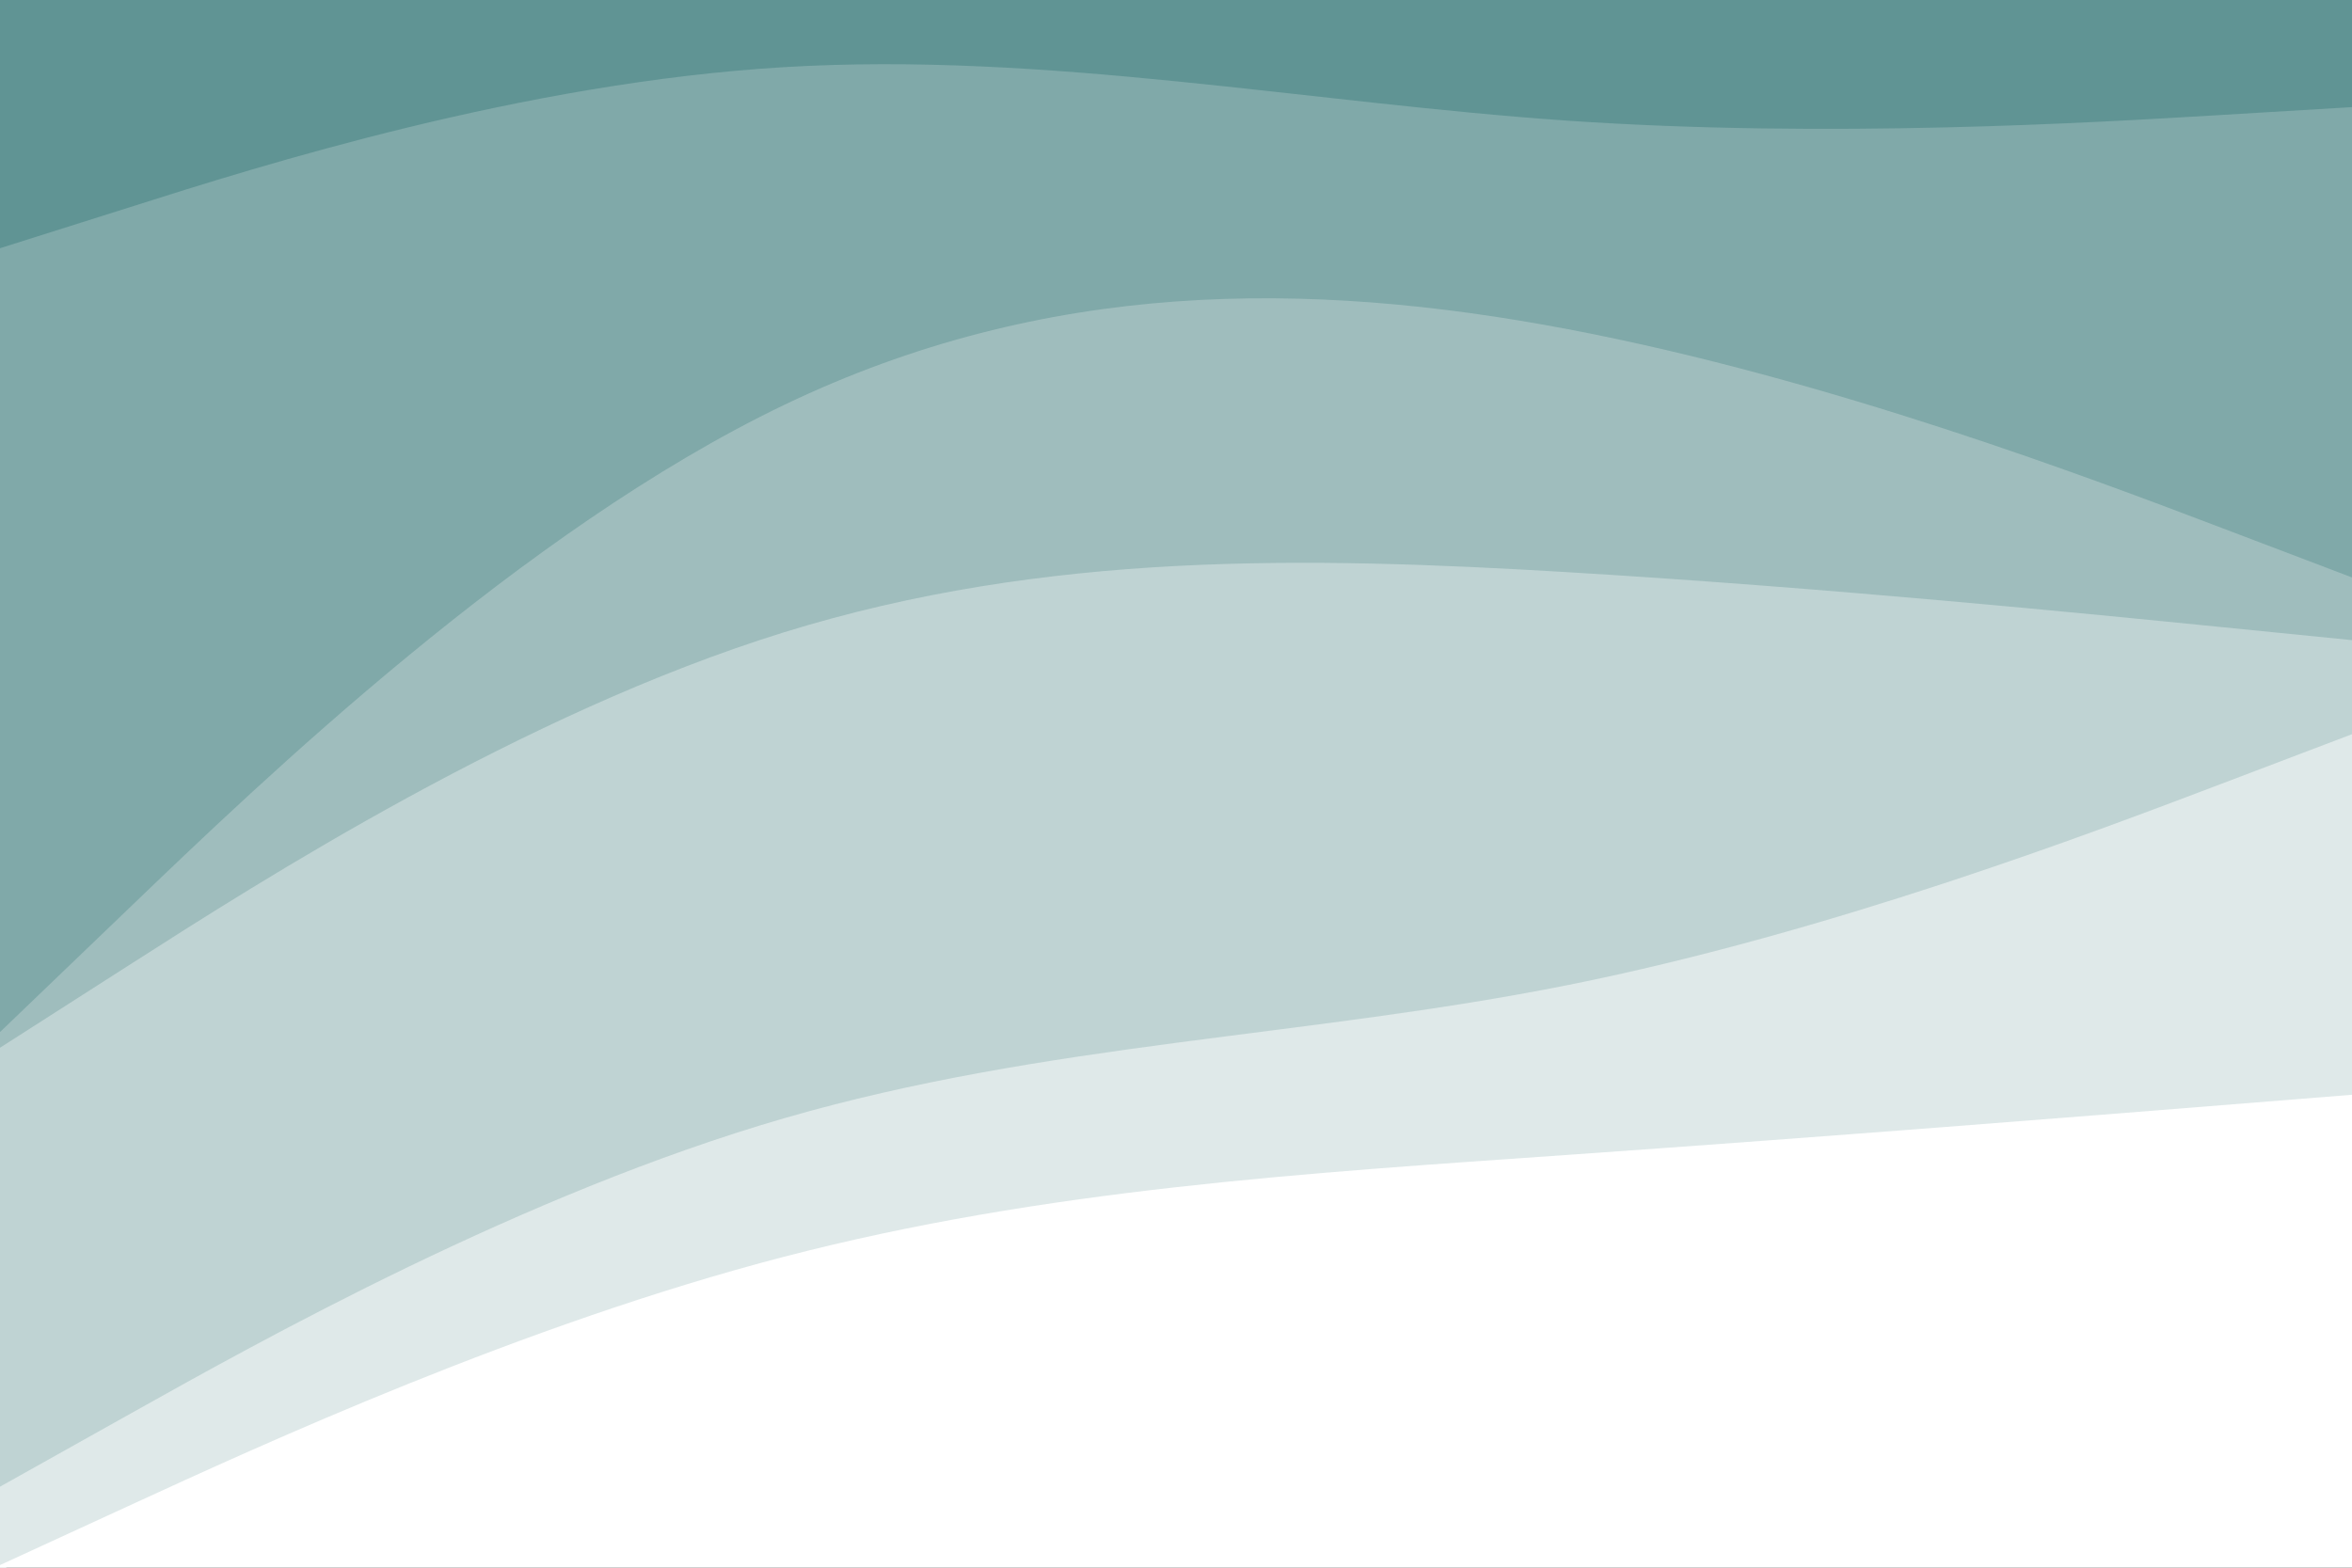 <svg id="visual" viewBox="0 0 900 600" width="900" height="600" xmlns="http://www.w3.org/2000/svg" xmlns:xlink="http://www.w3.org/1999/xlink" version="1.1"><rect x="0" y="0" width="900" height="600" fill="#333333" stroke="none"/><path d="M0 97L50 80.8C100 64.7 200 32.3 300 26.3C400 20.3 500 40.7 600 47.8C700 55 800 49 850 46L900 43L900 0L850 0C800 0 700 0 600 0C500 0 400 0 300 0C200 0 100 0 50 0L0 0Z" fill="#609494"></path><path d="M0 397L50 349C100 301 200 205 300 157C400 109 500 109 600 128C700 147 800 185 850 204L900 223L900 41L850 44C800 47 700 53 600 46.2C500 39.3 400 19.7 300 25.7C200 31.7 100 63.3 50 79.2L0 95Z" fill="#80a9a9"></path><path d="M0 403L50 371C100 339 200 275 300 244C400 213 500 215 600 221C700 227 800 237 850 242L900 247L900 221L850 202C800 183 700 145 600 126C500 107 400 107 300 155C200 203 100 299 50 347L0 395Z" fill="#9fbdbd"></path><path d="M0 571L50 543C100 515 200 459 300 430C400 401 500 399 600 379C700 359 800 321 850 302L900 283L900 245L850 240C800 235 700 225 600 219C500 213 400 211 300 242C200 273 100 337 50 369L0 401Z" fill="#bfd3d3"></path><path d="M0 601L50 578C100 555 200 509 300 483C400 457 500 451 600 444C700 437 800 429 850 425L900 421L900 281L850 300C800 319 700 357 600 377C500 397 400 399 300 428C200 457 100 513 50 541L0 569Z" fill="#dfe9e9"></path><path d="M0 601L50 601C100 601 200 601 300 601C400 601 500 601 600 601C700 601 800 601 850 601L900 601L900 419L850 423C800 427 700 435 600 442C500 449 400 455 300 481C200 507 100 553 50 576L0 599Z" fill="#ffffff"></path></svg>
